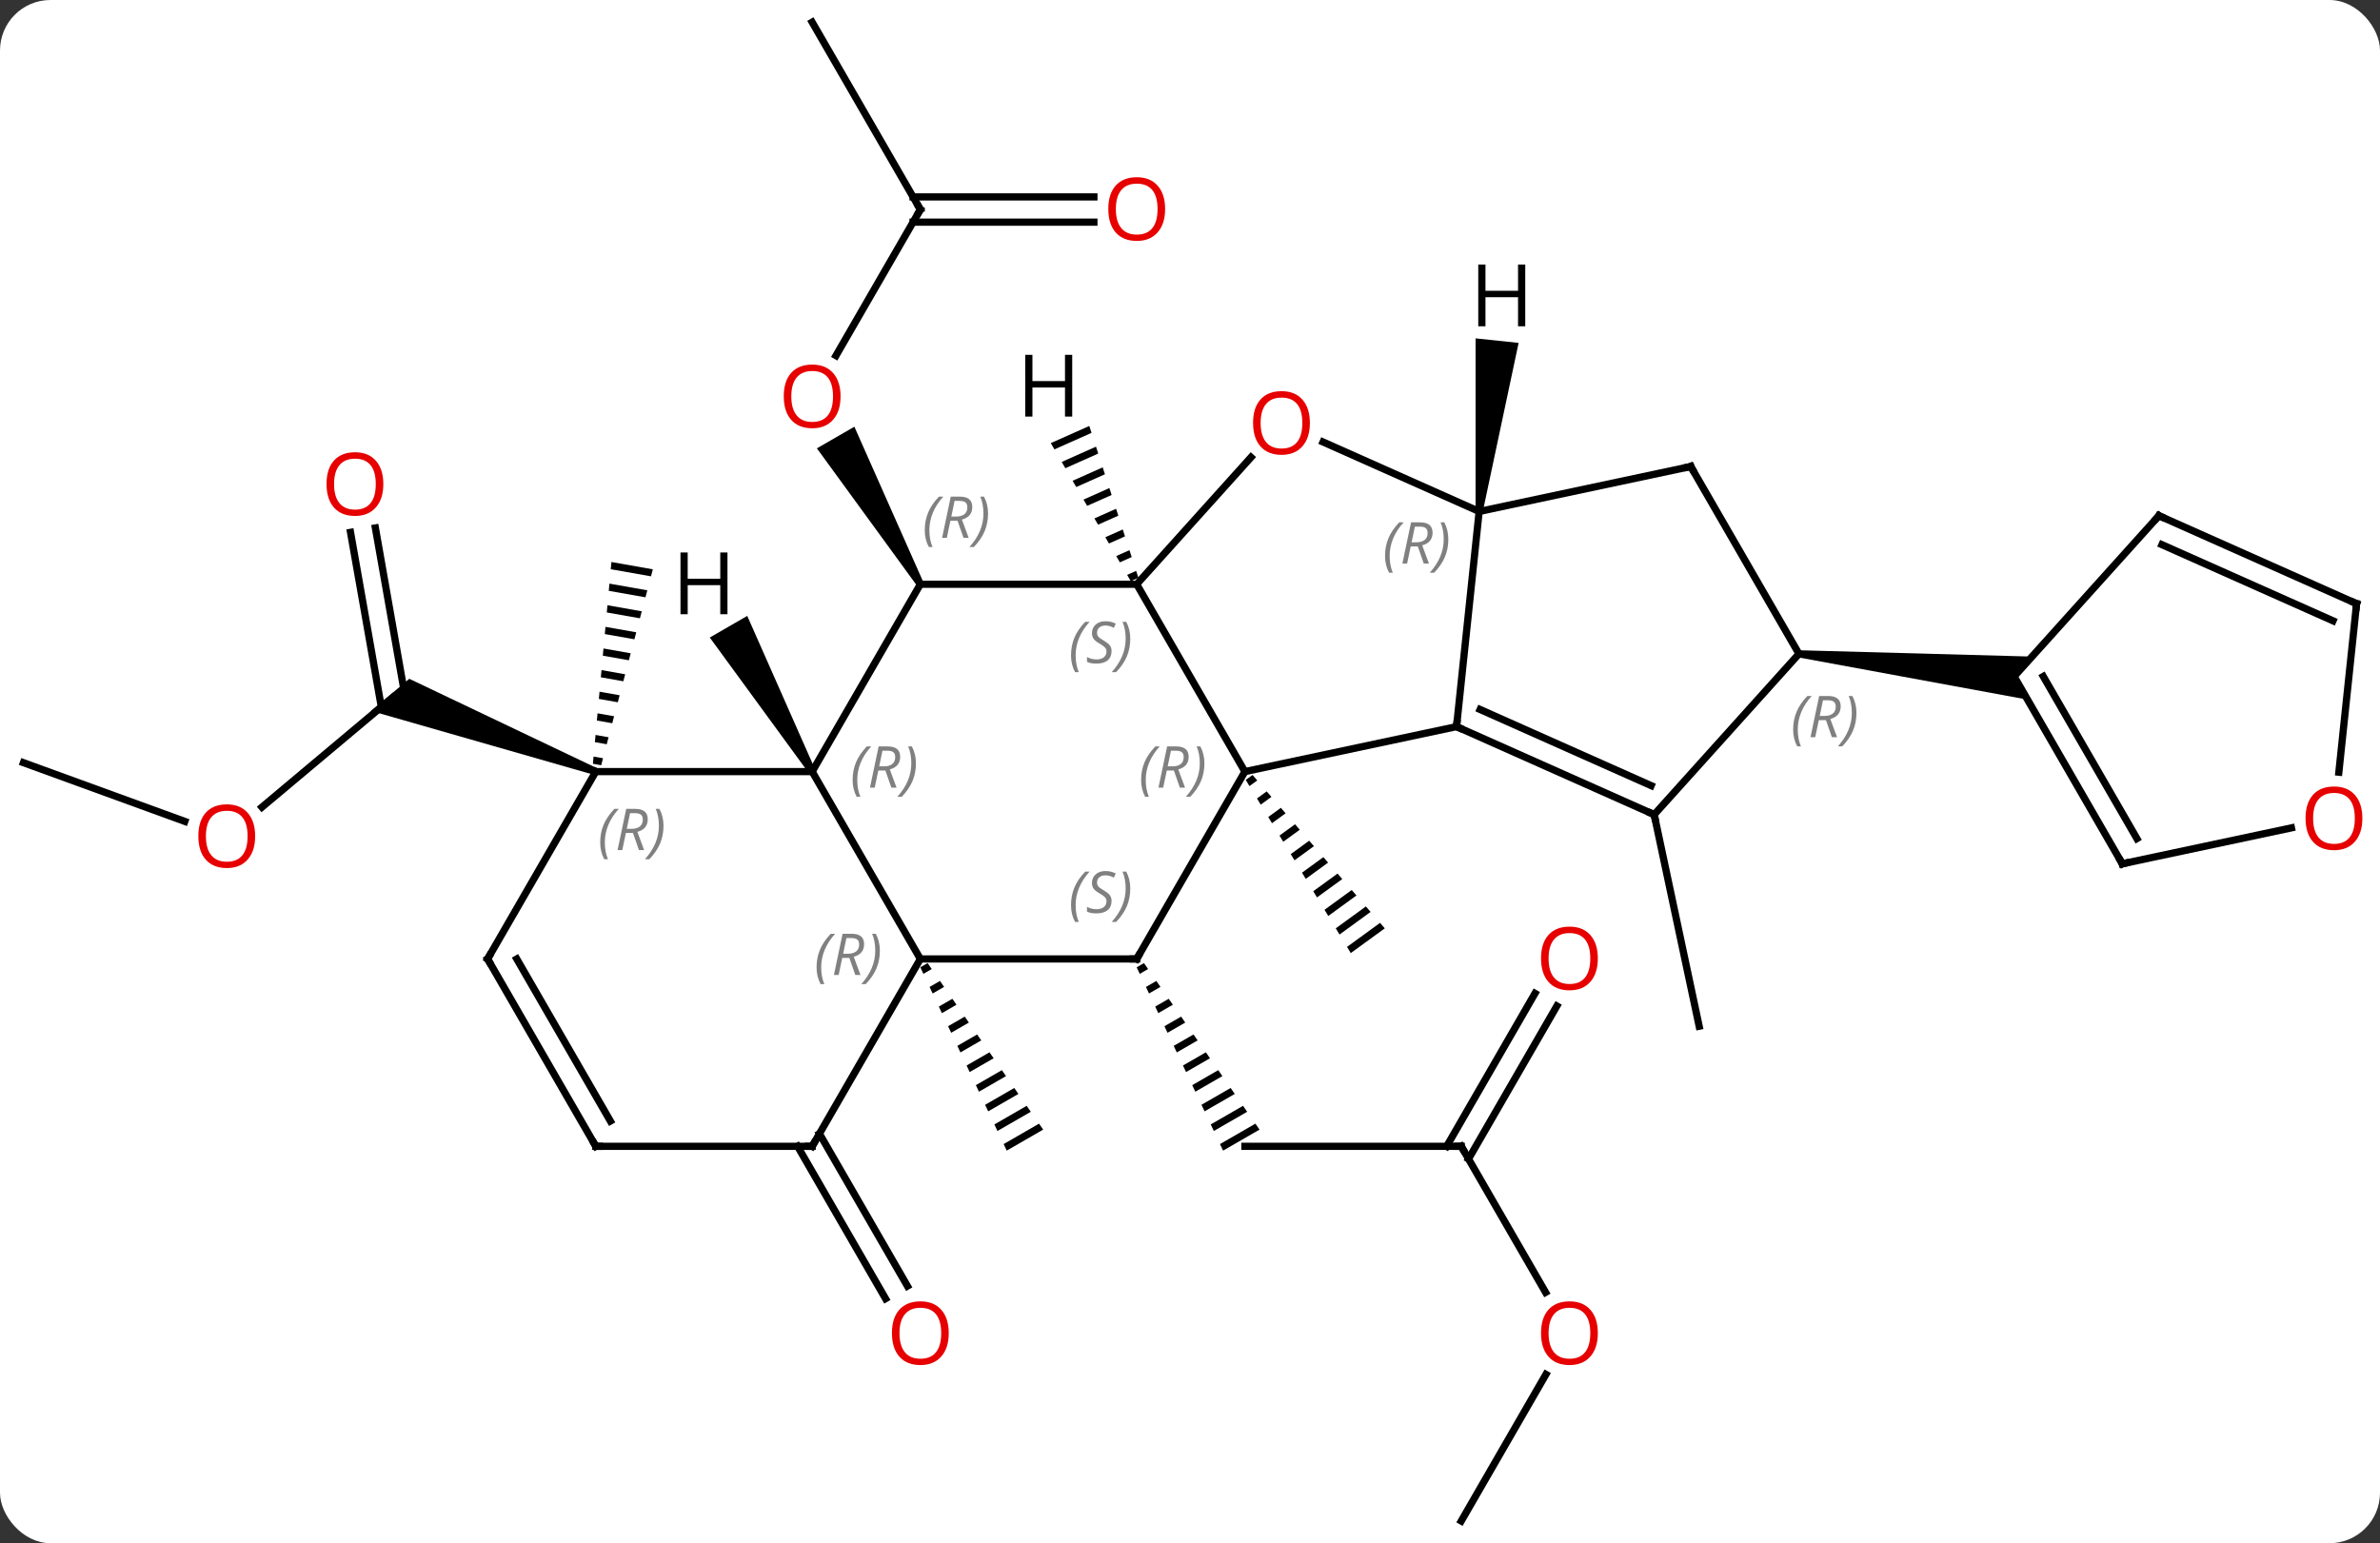 <svg width="330" viewBox="0 0 330 214" style="fill-opacity:1; color-rendering:auto; color-interpolation:auto; text-rendering:auto; stroke:black; stroke-linecap:square; stroke-miterlimit:10; shape-rendering:auto; stroke-opacity:1; fill:black; stroke-dasharray:none; font-weight:normal; stroke-width:1; font-family:'Open Sans'; font-style:normal; stroke-linejoin:miter; font-size:12; stroke-dashoffset:0; image-rendering:auto;" height="214" class="cas-substance-image" xmlns:xlink="http://www.w3.org/1999/xlink" xmlns="http://www.w3.org/2000/svg"><rect x="0" y="0" width="330" height="214" fill="#333333" stroke="none"/><svg class="cas-substance-single-component"><rect y="0" x="0" width="330" stroke="none" ry="7" rx="7" height="214" fill="white" class="cas-substance-group"/><svg y="0" x="0" width="330" viewBox="0 0 330 214" style="fill:black;" height="214" class="cas-substance-single-component-image"><svg><g><g transform="translate(165,107)" style="text-rendering:geometricPrecision; color-rendering:optimizeQuality; color-interpolation:linearRGB; stroke-linecap:butt; image-rendering:optimizeQuality;"><path style="stroke:none;" d="M8.67 0.466 L7.727 1.152 L7.727 1.152 L8.247 2.009 L9.325 1.225 L9.325 1.225 L8.67 0.466 ZM10.635 2.744 L9.287 3.725 L9.287 3.725 L9.807 4.582 L9.807 4.582 L11.29 3.504 L10.635 2.744 ZM12.6 5.023 L10.848 6.298 L11.368 7.155 L11.368 7.155 L13.255 5.783 L12.6 5.023 ZM14.564 7.302 L12.409 8.871 L12.409 8.871 L12.929 9.728 L12.929 9.728 L15.219 8.062 L15.219 8.062 L14.564 7.302 ZM16.529 9.581 L13.969 11.444 L13.969 11.444 L14.489 12.301 L14.489 12.301 L17.184 10.341 L17.184 10.341 L16.529 9.581 ZM18.494 11.86 L15.53 14.017 L15.53 14.017 L16.05 14.874 L19.149 12.62 L18.494 11.86 ZM20.459 14.139 L17.09 16.59 L17.09 16.59 L17.61 17.447 L21.113 14.899 L20.459 14.139 ZM22.423 16.418 L18.651 19.163 L18.651 19.163 L19.171 20.02 L19.171 20.02 L23.078 17.178 L23.078 17.178 L22.423 16.418 ZM24.388 18.697 L20.211 21.736 L20.732 22.593 L25.043 19.457 L25.043 19.457 L24.388 18.697 ZM26.353 20.976 L21.772 24.309 L21.772 24.309 L22.292 25.166 L22.292 25.166 L27.008 21.736 L26.353 20.976 Z"/><line y2="51.963" y1="51.963" x2="37.611" x1="7.611" style="fill:none;"/><path style="stroke:none;" d="M-6.383 26.556 L-7.394 27.139 L-7.394 27.139 L-6.966 28.047 L-6.966 28.047 L-5.811 27.38 L-5.811 27.38 L-6.383 26.556 ZM-4.666 29.03 L-6.11 29.862 L-6.11 29.862 L-5.682 30.77 L-5.682 30.77 L-4.094 29.854 L-4.094 29.854 L-4.666 29.03 ZM-2.949 31.503 L-4.826 32.586 L-4.826 32.586 L-4.399 33.494 L-4.399 33.494 L-2.377 32.328 L-2.377 32.328 L-2.949 31.503 ZM-1.232 33.977 L-3.543 35.31 L-3.543 35.31 L-3.115 36.218 L-3.115 36.218 L-0.66 34.802 L-0.66 34.802 L-1.232 33.977 ZM0.485 36.451 L-2.259 38.034 L-2.259 38.034 L-1.831 38.941 L-1.831 38.941 L1.057 37.276 L1.057 37.276 L0.485 36.451 ZM2.202 38.925 L-0.975 40.757 L-0.975 40.757 L-0.547 41.665 L-0.547 41.665 L2.774 39.75 L2.774 39.75 L2.202 38.925 ZM3.919 41.399 L0.308 43.481 L0.308 43.481 L0.736 44.389 L0.736 44.389 L4.491 42.224 L4.491 42.224 L3.919 41.399 ZM5.636 43.873 L1.592 46.205 L1.592 46.205 L2.02 47.113 L2.02 47.113 L6.208 44.698 L6.208 44.698 L5.636 43.873 ZM7.353 46.347 L2.876 48.929 L2.876 48.929 L3.304 49.837 L3.304 49.837 L7.925 47.172 L7.925 47.172 L7.353 46.347 ZM9.069 48.821 L4.16 51.652 L4.16 51.652 L4.588 52.56 L4.588 52.56 L9.642 49.646 L9.642 49.646 L9.069 48.821 Z"/><line y2="72.215" y1="51.963" x2="49.304" x1="37.611" style="fill:none;"/><line y2="32.503" y1="53.713" x2="50.866" x1="38.621" style="fill:none;"/><line y2="30.753" y1="51.963" x2="47.835" x1="35.59" style="fill:none;"/><line y2="103.923" y1="83.591" x2="37.611" x1="49.35" style="fill:none;"/><line y2="-77.943" y1="-57.685" x2="-37.389" x1="-49.086" style="fill:none;"/><path style="stroke:none;" d="M-36.956 -26.23 L-37.822 -25.73 L-51.733 -44.827 L-46.537 -47.827 Z"/><line y2="-103.923" y1="-77.943" x2="-52.389" x1="-37.389" style="fill:none;"/><line y2="-76.193" y1="-76.193" x2="-13.326" x1="-38.399" style="fill:none;"/><line y2="-79.693" y1="-79.693" x2="-13.326" x1="-38.399" style="fill:none;"/><path style="stroke:none;" d="M-36.383 26.556 L-37.394 27.139 L-36.966 28.047 L-35.811 27.38 L-35.811 27.38 L-36.383 26.556 ZM-34.666 29.03 L-36.11 29.862 L-36.11 29.862 L-35.682 30.77 L-35.682 30.77 L-34.094 29.854 L-34.666 29.03 ZM-32.949 31.503 L-34.826 32.586 L-34.826 32.586 L-34.398 33.494 L-34.398 33.494 L-32.377 32.328 L-32.377 32.328 L-32.949 31.503 ZM-31.232 33.977 L-33.543 35.31 L-33.543 35.31 L-33.115 36.218 L-30.66 34.802 L-30.66 34.802 L-31.232 33.977 ZM-29.515 36.451 L-32.259 38.034 L-31.831 38.941 L-31.831 38.941 L-28.943 37.276 L-28.943 37.276 L-29.515 36.451 ZM-27.798 38.925 L-30.975 40.757 L-30.975 40.757 L-30.547 41.665 L-27.226 39.75 L-27.226 39.75 L-27.798 38.925 ZM-26.081 41.399 L-29.692 43.481 L-29.692 43.481 L-29.264 44.389 L-29.264 44.389 L-25.509 42.224 L-26.081 41.399 ZM-24.364 43.873 L-28.408 46.205 L-27.98 47.113 L-27.98 47.113 L-23.792 44.698 L-23.792 44.698 L-24.364 43.873 ZM-22.648 46.347 L-27.124 48.929 L-27.124 48.929 L-26.696 49.837 L-26.696 49.837 L-22.075 47.172 L-22.075 47.172 L-22.648 46.347 ZM-20.93 48.821 L-25.84 51.652 L-25.84 51.652 L-25.413 52.56 L-25.413 52.56 L-20.358 49.646 L-20.358 49.646 L-20.93 48.821 Z"/><line y2="5.964" y1="35.31" x2="64.362" x1="70.599" style="fill:none;"/><line y2="50.213" y1="71.34" x2="-51.379" x1="-39.18" style="fill:none;"/><line y2="51.963" y1="73.09" x2="-54.41" x1="-42.212" style="fill:none;"/><line y2="4.932" y1="-10.26" x2="-128.683" x1="-110.58" style="fill:none;"/><line y2="-33.787" y1="-10.564" x2="-112.95" x1="-108.857" style="fill:none;"/><line y2="-33.179" y1="-8.961" x2="-116.397" x1="-112.128" style="fill:none;"/><path style="stroke:none;" d="M-82.218 -0.47 L-82.56 0.47 L-113.555 -8.416 L-108.248 -12.87 Z"/><line y2="-1.239" y1="6.906" x2="-161.751" x1="-139.377" style="fill:none;"/><path style="stroke:none;" d="M-80.224 -29.065 L-80.316 -28.066 L-74.736 -27.08 L-74.736 -27.08 L-74.48 -28.05 L-74.48 -28.05 L-80.224 -29.065 ZM-80.499 -26.067 L-80.591 -25.068 L-80.591 -25.068 L-75.503 -24.169 L-75.247 -25.14 L-80.499 -26.067 ZM-80.774 -23.07 L-80.865 -22.07 L-80.865 -22.07 L-76.27 -21.259 L-76.014 -22.229 L-76.014 -22.229 L-80.774 -23.07 ZM-81.049 -20.072 L-81.14 -19.073 L-81.14 -19.073 L-77.037 -18.348 L-77.037 -18.348 L-76.782 -19.318 L-81.049 -20.072 ZM-81.324 -17.074 L-81.415 -16.075 L-81.415 -16.075 L-77.805 -15.437 L-77.549 -16.407 L-77.549 -16.407 L-81.324 -17.074 ZM-81.599 -14.076 L-81.69 -13.077 L-81.69 -13.077 L-78.572 -12.526 L-78.316 -13.496 L-81.599 -14.076 ZM-81.873 -11.079 L-81.965 -10.079 L-79.339 -9.616 L-79.083 -10.586 L-81.873 -11.079 ZM-82.148 -8.081 L-82.24 -7.082 L-80.106 -6.705 L-79.851 -7.675 L-82.148 -8.081 ZM-82.423 -5.083 L-82.515 -4.084 L-80.874 -3.794 L-80.618 -4.764 L-82.423 -5.083 ZM-82.698 -2.086 L-82.79 -1.086 L-81.641 -0.883 L-81.385 -1.853 L-82.698 -2.086 Z"/><line y2="-25.98" y1="0" x2="-7.389" x1="7.611" style="fill:none;"/><line y2="25.98" y1="0" x2="-7.389" x1="7.611" style="fill:none;"/><line y2="-6.237" y1="0" x2="36.957" x1="7.611" style="fill:none;"/><line y2="-25.98" y1="-25.98" x2="-37.389" x1="-7.389" style="fill:none;"/><line y2="-43.582" y1="-25.98" x2="8.458" x1="-7.389" style="fill:none;"/><line y2="25.98" y1="25.98" x2="-37.389" x1="-7.389" style="fill:none;"/><line y2="-36.072" y1="-6.237" x2="40.092" x1="36.957" style="fill:none;"/><line y2="5.964" y1="-6.237" x2="64.362" x1="36.957" style="fill:none;"/><line y2="1.945" y1="-8.613" x2="63.94" x1="40.227" style="fill:none;"/><line y2="0" y1="-25.98" x2="-52.389" x1="-37.389" style="fill:none;"/><line y2="-36.072" y1="-45.709" x2="40.092" x1="18.449" style="fill:none;"/><line y2="0" y1="25.98" x2="-52.389" x1="-37.389" style="fill:none;"/><line y2="51.963" y1="25.98" x2="-52.389" x1="-37.389" style="fill:none;"/><line y2="-42.309" y1="-36.072" x2="69.435" x1="40.092" style="fill:none;"/><line y2="-16.329" y1="5.964" x2="84.435" x1="64.362" style="fill:none;"/><line y2="0" y1="0" x2="-82.389" x1="-52.389" style="fill:none;"/><line y2="51.963" y1="51.963" x2="-82.389" x1="-52.389" style="fill:none;"/><line y2="-16.329" y1="-42.309" x2="84.435" x1="69.435" style="fill:none;"/><path style="stroke:none;" d="M84.383 -15.832 L84.487 -16.826 L116.754 -15.95 L114.273 -13.194 L116.127 -9.983 Z"/><line y2="25.98" y1="0" x2="-97.389" x1="-82.389" style="fill:none;"/><line y2="25.98" y1="51.963" x2="-97.389" x1="-82.389" style="fill:none;"/><line y2="25.98" y1="48.463" x2="-93.347" x1="-80.368" style="fill:none;"/><line y2="-35.487" y1="-13.194" x2="134.346" x1="114.273" style="fill:none;"/><line y2="12.786" y1="-13.194" x2="129.27" x1="114.273" style="fill:none;"/><line y2="9.286" y1="-13.194" x2="131.291" x1="118.314" style="fill:none;"/><line y2="-23.286" y1="-35.487" x2="161.751" x1="134.346" style="fill:none;"/><line y2="-20.91" y1="-31.468" x2="158.481" x1="134.768" style="fill:none;"/><line y2="7.802" y1="12.786" x2="152.722" x1="129.27" style="fill:none;"/><line y2="0.083" y1="-23.286" x2="159.295" x1="161.751" style="fill:none;"/><path style="stroke:none;" d="M-13.961 -47.931 L-19.302 -45.553 L-19.302 -45.553 L-18.797 -44.683 L-18.797 -44.683 L-13.652 -46.974 L-13.652 -46.974 L-13.961 -47.931 ZM-13.033 -45.06 L-17.789 -42.943 L-17.789 -42.943 L-17.285 -42.072 L-17.285 -42.072 L-12.724 -44.103 L-12.724 -44.103 L-13.033 -45.06 ZM-12.105 -42.189 L-16.277 -40.332 L-16.277 -40.332 L-15.773 -39.462 L-15.773 -39.462 L-11.796 -41.232 L-11.796 -41.232 L-12.105 -42.189 ZM-11.178 -39.318 L-14.765 -37.721 L-14.765 -37.721 L-14.261 -36.851 L-14.261 -36.851 L-10.868 -38.361 L-10.868 -38.361 L-11.178 -39.318 ZM-10.25 -36.447 L-13.252 -35.111 L-13.252 -35.111 L-12.748 -34.24 L-12.748 -34.24 L-9.94 -35.49 L-9.94 -35.49 L-10.25 -36.447 ZM-9.322 -33.576 L-11.74 -32.5 L-11.74 -32.5 L-11.236 -31.63 L-11.236 -31.63 L-9.012 -32.62 L-9.012 -32.62 L-9.322 -33.576 ZM-8.394 -30.706 L-10.228 -29.889 L-10.228 -29.889 L-9.724 -29.019 L-8.085 -29.749 L-8.085 -29.749 L-8.394 -30.706 ZM-7.466 -27.835 L-8.716 -27.279 L-8.212 -26.408 L-8.212 -26.408 L-7.157 -26.878 L-7.157 -26.878 L-7.466 -27.835 Z"/><path style="stroke:none;" d="M40.589 -36.02 L39.595 -36.124 L39.598 -60.078 L45.565 -59.451 Z"/><path style="stroke:none;" d="M-51.956 -0.25 L-52.822 0.25 L-66.587 -18.592 L-61.391 -21.592 Z"/><path style="fill:none; stroke-miterlimit:5;" d="M37.111 51.963 L37.611 51.963 L37.861 52.396"/></g><g transform="translate(165,107)" style="stroke-linecap:butt; fill:rgb(230,0,0); text-rendering:geometricPrecision; color-rendering:optimizeQuality; image-rendering:optimizeQuality; font-family:'Open Sans'; stroke:rgb(230,0,0); color-interpolation:linearRGB; stroke-miterlimit:5;"><path style="stroke:none;" d="M56.548 77.873 Q56.548 79.935 55.509 81.115 Q54.47 82.295 52.627 82.295 Q50.736 82.295 49.705 81.13 Q48.673 79.966 48.673 77.857 Q48.673 75.763 49.705 74.615 Q50.736 73.466 52.627 73.466 Q54.486 73.466 55.517 74.638 Q56.548 75.81 56.548 77.873 ZM49.72 77.873 Q49.72 79.607 50.463 80.513 Q51.205 81.42 52.627 81.42 Q54.048 81.42 54.775 80.521 Q55.502 79.623 55.502 77.873 Q55.502 76.138 54.775 75.248 Q54.048 74.357 52.627 74.357 Q51.205 74.357 50.463 75.255 Q49.72 76.154 49.72 77.873 Z"/><path style="stroke:none;" d="M56.548 25.91 Q56.548 27.972 55.509 29.152 Q54.47 30.332 52.627 30.332 Q50.736 30.332 49.705 29.168 Q48.673 28.003 48.673 25.894 Q48.673 23.8 49.705 22.652 Q50.736 21.503 52.627 21.503 Q54.486 21.503 55.517 22.675 Q56.548 23.847 56.548 25.91 ZM49.72 25.91 Q49.72 27.644 50.463 28.55 Q51.205 29.457 52.627 29.457 Q54.048 29.457 54.775 28.558 Q55.502 27.66 55.502 25.91 Q55.502 24.175 54.775 23.285 Q54.048 22.394 52.627 22.394 Q51.205 22.394 50.463 23.293 Q49.72 24.191 49.72 25.91 Z"/><path style="stroke:none;" d="M-48.452 -52.033 Q-48.452 -49.971 -49.491 -48.791 Q-50.53 -47.611 -52.373 -47.611 Q-54.264 -47.611 -55.295 -48.776 Q-56.327 -49.94 -56.327 -52.049 Q-56.327 -54.143 -55.295 -55.291 Q-54.264 -56.44 -52.373 -56.44 Q-50.514 -56.44 -49.483 -55.268 Q-48.452 -54.096 -48.452 -52.033 ZM-55.28 -52.033 Q-55.28 -50.299 -54.537 -49.393 Q-53.795 -48.486 -52.373 -48.486 Q-50.952 -48.486 -50.225 -49.385 Q-49.498 -50.283 -49.498 -52.033 Q-49.498 -53.768 -50.225 -54.658 Q-50.952 -55.549 -52.373 -55.549 Q-53.795 -55.549 -54.537 -54.651 Q-55.28 -53.752 -55.28 -52.033 Z"/><path style="fill:none; stroke:black;" d="M-37.639 -77.51 L-37.389 -77.943 L-37.639 -78.376"/><path style="stroke:none;" d="M-3.451 -78.013 Q-3.451 -75.951 -4.491 -74.771 Q-5.53 -73.591 -7.373 -73.591 Q-9.264 -73.591 -10.295 -74.755 Q-11.326 -75.92 -11.326 -78.029 Q-11.326 -80.123 -10.295 -81.271 Q-9.264 -82.42 -7.373 -82.42 Q-5.514 -82.42 -4.483 -81.248 Q-3.451 -80.076 -3.451 -78.013 ZM-10.28 -78.013 Q-10.28 -76.279 -9.537 -75.373 Q-8.795 -74.466 -7.373 -74.466 Q-5.952 -74.466 -5.225 -75.365 Q-4.498 -76.263 -4.498 -78.013 Q-4.498 -79.748 -5.225 -80.638 Q-5.952 -81.529 -7.373 -81.529 Q-8.795 -81.529 -9.537 -80.63 Q-10.28 -79.732 -10.28 -78.013 Z"/><path style="stroke:none;" d="M-33.452 77.873 Q-33.452 79.935 -34.491 81.115 Q-35.53 82.295 -37.373 82.295 Q-39.264 82.295 -40.295 81.13 Q-41.327 79.966 -41.327 77.857 Q-41.327 75.763 -40.295 74.615 Q-39.264 73.466 -37.373 73.466 Q-35.514 73.466 -34.483 74.638 Q-33.452 75.81 -33.452 77.873 ZM-40.28 77.873 Q-40.28 79.607 -39.537 80.513 Q-38.795 81.42 -37.373 81.42 Q-35.952 81.42 -35.225 80.521 Q-34.498 79.623 -34.498 77.873 Q-34.498 76.138 -35.225 75.248 Q-35.952 74.357 -37.373 74.357 Q-38.795 74.357 -39.537 75.255 Q-40.28 76.154 -40.28 77.873 Z"/><path style="stroke:none;" d="M-129.623 8.954 Q-129.623 11.016 -130.662 12.196 Q-131.701 13.376 -133.544 13.376 Q-135.435 13.376 -136.466 12.211 Q-137.498 11.047 -137.498 8.938 Q-137.498 6.844 -136.466 5.696 Q-135.435 4.547 -133.544 4.547 Q-131.685 4.547 -130.654 5.719 Q-129.623 6.891 -129.623 8.954 ZM-136.451 8.954 Q-136.451 10.688 -135.708 11.594 Q-134.966 12.501 -133.544 12.501 Q-132.123 12.501 -131.396 11.602 Q-130.669 10.704 -130.669 8.954 Q-130.669 7.219 -131.396 6.329 Q-132.123 5.438 -133.544 5.438 Q-134.966 5.438 -135.708 6.337 Q-136.451 7.235 -136.451 8.954 Z"/><path style="stroke:none;" d="M-111.85 -39.874 Q-111.85 -37.812 -112.89 -36.632 Q-113.929 -35.452 -115.772 -35.452 Q-117.663 -35.452 -118.694 -36.617 Q-119.725 -37.781 -119.725 -39.89 Q-119.725 -41.984 -118.694 -43.132 Q-117.663 -44.281 -115.772 -44.281 Q-113.913 -44.281 -112.882 -43.109 Q-111.85 -41.937 -111.85 -39.874 ZM-118.679 -39.874 Q-118.679 -38.14 -117.936 -37.234 Q-117.194 -36.327 -115.772 -36.327 Q-114.35 -36.327 -113.624 -37.226 Q-112.897 -38.124 -112.897 -39.874 Q-112.897 -41.609 -113.624 -42.499 Q-114.35 -43.39 -115.772 -43.39 Q-117.194 -43.39 -117.936 -42.492 Q-118.679 -41.593 -118.679 -39.874 Z"/></g><g transform="translate(165,107)" style="stroke-linecap:butt; font-size:8.4px; fill:gray; text-rendering:geometricPrecision; image-rendering:optimizeQuality; color-rendering:optimizeQuality; font-family:'Open Sans'; font-style:italic; stroke:gray; color-interpolation:linearRGB; stroke-miterlimit:5;"><path style="stroke:none;" d="M-6.778 1.164 Q-6.778 -0.164 -6.309 -1.289 Q-5.84 -2.414 -4.809 -3.492 L-4.199 -3.492 Q-5.168 -2.43 -5.653 -1.258 Q-6.137 -0.086 -6.137 1.148 Q-6.137 2.477 -5.699 3.492 L-6.215 3.492 Q-6.778 2.461 -6.778 1.164 ZM-3.218 -0.148 L-3.718 2.227 L-4.374 2.227 L-3.171 -3.492 L-1.921 -3.492 Q-0.186 -3.492 -0.186 -2.055 Q-0.186 -0.695 -1.624 -0.305 L-0.686 2.227 L-1.405 2.227 L-2.233 -0.148 L-3.218 -0.148 ZM-2.639 -2.898 Q-3.03 -0.977 -3.093 -0.727 L-2.436 -0.727 Q-1.686 -0.727 -1.28 -1.055 Q-0.874 -1.383 -0.874 -2.008 Q-0.874 -2.477 -1.132 -2.688 Q-1.389 -2.898 -1.983 -2.898 L-2.639 -2.898 ZM2 -1.148 Q2 0.18 1.523 1.312 Q1.046 2.445 0.031 3.492 L-0.579 3.492 Q1.359 1.336 1.359 -1.148 Q1.359 -2.477 0.921 -3.492 L1.437 -3.492 Q2 -2.43 2 -1.148 Z"/><path style="stroke:none;" d="M-16.497 -16.117 Q-16.497 -17.445 -16.029 -18.57 Q-15.56 -19.695 -14.529 -20.773 L-13.919 -20.773 Q-14.888 -19.71 -15.373 -18.538 Q-15.857 -17.367 -15.857 -16.132 Q-15.857 -14.804 -15.419 -13.789 L-15.935 -13.789 Q-16.497 -14.82 -16.497 -16.117 ZM-10.875 -16.71 Q-10.875 -15.882 -11.422 -15.429 Q-11.969 -14.976 -12.969 -14.976 Q-13.375 -14.976 -13.687 -15.031 Q-14 -15.085 -14.281 -15.226 L-14.281 -15.882 Q-13.656 -15.554 -12.953 -15.554 Q-12.328 -15.554 -11.953 -15.851 Q-11.578 -16.148 -11.578 -16.663 Q-11.578 -16.976 -11.781 -17.203 Q-11.984 -17.429 -12.547 -17.757 Q-13.14 -18.085 -13.367 -18.413 Q-13.594 -18.742 -13.594 -19.195 Q-13.594 -19.929 -13.078 -20.39 Q-12.562 -20.851 -11.719 -20.851 Q-11.344 -20.851 -11.008 -20.773 Q-10.672 -20.695 -10.297 -20.523 L-10.562 -19.929 Q-10.812 -20.085 -11.133 -20.171 Q-11.453 -20.257 -11.719 -20.257 Q-12.25 -20.257 -12.57 -19.984 Q-12.89 -19.71 -12.89 -19.242 Q-12.89 -19.038 -12.82 -18.89 Q-12.75 -18.742 -12.609 -18.609 Q-12.469 -18.476 -12.047 -18.226 Q-11.484 -17.882 -11.281 -17.687 Q-11.078 -17.492 -10.976 -17.257 Q-10.875 -17.023 -10.875 -16.71 ZM-8.28 -18.429 Q-8.28 -17.101 -8.757 -15.968 Q-9.233 -14.835 -10.249 -13.789 L-10.858 -13.789 Q-8.921 -15.945 -8.921 -18.429 Q-8.921 -19.757 -9.358 -20.773 L-8.843 -20.773 Q-8.28 -19.71 -8.28 -18.429 Z"/><path style="fill:none; stroke:black;" d="M-7.139 25.547 L-7.389 25.98 L-7.889 25.98"/><path style="stroke:none;" d="M-16.497 18.523 Q-16.497 17.195 -16.029 16.07 Q-15.56 14.945 -14.529 13.867 L-13.919 13.867 Q-14.888 14.929 -15.373 16.101 Q-15.857 17.273 -15.857 18.507 Q-15.857 19.835 -15.419 20.851 L-15.935 20.851 Q-16.497 19.82 -16.497 18.523 ZM-10.875 17.929 Q-10.875 18.757 -11.422 19.21 Q-11.969 19.663 -12.969 19.663 Q-13.375 19.663 -13.688 19.609 Q-14 19.554 -14.281 19.413 L-14.281 18.757 Q-13.656 19.085 -12.953 19.085 Q-12.328 19.085 -11.953 18.788 Q-11.578 18.492 -11.578 17.976 Q-11.578 17.663 -11.781 17.437 Q-11.984 17.21 -12.547 16.882 Q-13.141 16.554 -13.367 16.226 Q-13.594 15.898 -13.594 15.445 Q-13.594 14.71 -13.078 14.249 Q-12.562 13.789 -11.719 13.789 Q-11.344 13.789 -11.008 13.867 Q-10.672 13.945 -10.297 14.117 L-10.562 14.71 Q-10.812 14.554 -11.133 14.468 Q-11.453 14.382 -11.719 14.382 Q-12.25 14.382 -12.57 14.656 Q-12.891 14.929 -12.891 15.398 Q-12.891 15.601 -12.82 15.749 Q-12.75 15.898 -12.609 16.031 Q-12.469 16.163 -12.047 16.413 Q-11.484 16.757 -11.281 16.953 Q-11.078 17.148 -10.976 17.382 Q-10.875 17.617 -10.875 17.929 ZM-8.28 16.21 Q-8.28 17.538 -8.757 18.671 Q-9.234 19.804 -10.249 20.851 L-10.859 20.851 Q-8.921 18.695 -8.921 16.21 Q-8.921 14.882 -9.359 13.867 L-8.843 13.867 Q-8.28 14.929 -8.28 16.21 Z"/><path style="fill:none; stroke:black;" d="M37.414 -6.034 L36.957 -6.237 L37.009 -6.734"/><path style="stroke:none;" d="M-36.778 -33.476 Q-36.778 -34.804 -36.309 -35.929 Q-35.84 -37.054 -34.809 -38.133 L-34.2 -38.133 Q-35.168 -37.07 -35.653 -35.898 Q-36.137 -34.726 -36.137 -33.492 Q-36.137 -32.164 -35.7 -31.148 L-36.215 -31.148 Q-36.778 -32.179 -36.778 -33.476 ZM-33.218 -34.789 L-33.718 -32.414 L-34.374 -32.414 L-33.171 -38.133 L-31.921 -38.133 Q-30.186 -38.133 -30.186 -36.695 Q-30.186 -35.336 -31.624 -34.945 L-30.686 -32.414 L-31.405 -32.414 L-32.233 -34.789 L-33.218 -34.789 ZM-32.64 -37.539 Q-33.03 -35.617 -33.093 -35.367 L-32.436 -35.367 Q-31.686 -35.367 -31.28 -35.695 Q-30.874 -36.023 -30.874 -36.648 Q-30.874 -37.117 -31.132 -37.328 Q-31.39 -37.539 -31.983 -37.539 L-32.64 -37.539 ZM-28 -35.789 Q-28 -34.461 -28.477 -33.328 Q-28.954 -32.195 -29.969 -31.148 L-30.579 -31.148 Q-28.641 -33.304 -28.641 -35.789 Q-28.641 -37.117 -29.079 -38.133 L-28.563 -38.133 Q-28 -37.07 -28 -35.789 Z"/></g><g transform="translate(165,107)" style="stroke-linecap:butt; fill:rgb(230,0,0); text-rendering:geometricPrecision; color-rendering:optimizeQuality; image-rendering:optimizeQuality; font-family:'Open Sans'; stroke:rgb(230,0,0); color-interpolation:linearRGB; stroke-miterlimit:5;"><path style="stroke:none;" d="M16.622 -48.346 Q16.622 -46.284 15.582 -45.104 Q14.543 -43.924 12.7 -43.924 Q10.809 -43.924 9.778 -45.089 Q8.746 -46.253 8.746 -48.362 Q8.746 -50.456 9.778 -51.604 Q10.809 -52.753 12.7 -52.753 Q14.559 -52.753 15.59 -51.581 Q16.622 -50.409 16.622 -48.346 ZM9.793 -48.346 Q9.793 -46.612 10.536 -45.706 Q11.278 -44.799 12.7 -44.799 Q14.121 -44.799 14.848 -45.698 Q15.575 -46.596 15.575 -48.346 Q15.575 -50.081 14.848 -50.971 Q14.121 -51.862 12.7 -51.862 Q11.278 -51.862 10.536 -50.964 Q9.793 -50.065 9.793 -48.346 Z"/></g><g transform="translate(165,107)" style="stroke-linecap:butt; font-size:8.4px; fill:gray; text-rendering:geometricPrecision; image-rendering:optimizeQuality; color-rendering:optimizeQuality; font-family:'Open Sans'; font-style:italic; stroke:gray; color-interpolation:linearRGB; stroke-miterlimit:5;"><path style="stroke:none;" d="M-51.778 27.144 Q-51.778 25.816 -51.309 24.691 Q-50.84 23.566 -49.809 22.488 L-49.2 22.488 Q-50.168 23.551 -50.653 24.722 Q-51.137 25.894 -51.137 27.129 Q-51.137 28.457 -50.7 29.472 L-51.215 29.472 Q-51.778 28.441 -51.778 27.144 ZM-48.218 25.832 L-48.718 28.207 L-49.374 28.207 L-48.171 22.488 L-46.921 22.488 Q-45.186 22.488 -45.186 23.926 Q-45.186 25.285 -46.624 25.676 L-45.686 28.207 L-46.405 28.207 L-47.233 25.832 L-48.218 25.832 ZM-47.639 23.082 Q-48.03 25.004 -48.093 25.254 L-47.436 25.254 Q-46.686 25.254 -46.28 24.926 Q-45.874 24.597 -45.874 23.972 Q-45.874 23.504 -46.132 23.293 Q-46.389 23.082 -46.983 23.082 L-47.639 23.082 ZM-43 24.832 Q-43 26.16 -43.477 27.293 Q-43.953 28.426 -44.969 29.472 L-45.578 29.472 Q-43.641 27.316 -43.641 24.832 Q-43.641 23.504 -44.078 22.488 L-43.563 22.488 Q-43 23.551 -43 24.832 Z"/><path style="stroke:none;" d="M27.043 -29.908 Q27.043 -31.236 27.512 -32.361 Q27.981 -33.486 29.012 -34.564 L29.621 -34.564 Q28.652 -33.502 28.168 -32.33 Q27.684 -31.158 27.684 -29.924 Q27.684 -28.596 28.121 -27.58 L27.606 -27.58 Q27.043 -28.611 27.043 -29.908 ZM30.603 -31.221 L30.103 -28.846 L29.447 -28.846 L30.65 -34.564 L31.9 -34.564 Q33.634 -34.564 33.634 -33.127 Q33.634 -31.767 32.197 -31.377 L33.134 -28.846 L32.416 -28.846 L31.587 -31.221 L30.603 -31.221 ZM31.181 -33.971 Q30.791 -32.049 30.728 -31.799 L31.384 -31.799 Q32.134 -31.799 32.541 -32.127 Q32.947 -32.455 32.947 -33.08 Q32.947 -33.549 32.689 -33.76 Q32.431 -33.971 31.837 -33.971 L31.181 -33.971 ZM35.82 -32.221 Q35.82 -30.892 35.344 -29.759 Q34.867 -28.627 33.852 -27.58 L33.242 -27.58 Q35.18 -29.736 35.18 -32.221 Q35.18 -33.549 34.742 -34.564 L35.258 -34.564 Q35.82 -33.502 35.82 -32.221 Z"/><path style="fill:none; stroke:black;" d="M63.905 5.761 L64.362 5.964 L64.466 6.453"/><path style="stroke:none;" d="M-46.778 1.164 Q-46.778 -0.164 -46.309 -1.289 Q-45.84 -2.414 -44.809 -3.492 L-44.2 -3.492 Q-45.168 -2.43 -45.653 -1.258 Q-46.137 -0.086 -46.137 1.148 Q-46.137 2.477 -45.7 3.492 L-46.215 3.492 Q-46.778 2.461 -46.778 1.164 ZM-43.218 -0.148 L-43.718 2.227 L-44.374 2.227 L-43.171 -3.492 L-41.921 -3.492 Q-40.186 -3.492 -40.186 -2.055 Q-40.186 -0.695 -41.624 -0.305 L-40.686 2.227 L-41.405 2.227 L-42.233 -0.148 L-43.218 -0.148 ZM-42.639 -2.898 Q-43.03 -0.977 -43.093 -0.727 L-42.436 -0.727 Q-41.686 -0.727 -41.28 -1.055 Q-40.874 -1.383 -40.874 -2.008 Q-40.874 -2.477 -41.132 -2.688 Q-41.389 -2.898 -41.983 -2.898 L-42.639 -2.898 ZM-38 -1.148 Q-38 0.18 -38.477 1.312 Q-38.953 2.445 -39.969 3.492 L-40.578 3.492 Q-38.641 1.336 -38.641 -1.148 Q-38.641 -2.477 -39.078 -3.492 L-38.563 -3.492 Q-38 -2.43 -38 -1.148 Z"/><path style="fill:none; stroke:black;" d="M-52.139 51.53 L-52.389 51.963 L-52.889 51.963"/><path style="fill:none; stroke:black;" d="M68.946 -42.205 L69.435 -42.309 L69.685 -41.876"/><path style="stroke:none;" d="M83.63 -5.829 Q83.63 -7.157 84.099 -8.282 Q84.568 -9.407 85.599 -10.485 L86.208 -10.485 Q85.24 -9.423 84.755 -8.251 Q84.271 -7.079 84.271 -5.845 Q84.271 -4.517 84.708 -3.501 L84.193 -3.501 Q83.63 -4.532 83.63 -5.829 ZM87.19 -7.142 L86.69 -4.767 L86.034 -4.767 L87.237 -10.485 L88.487 -10.485 Q90.222 -10.485 90.222 -9.048 Q90.222 -7.689 88.784 -7.298 L89.722 -4.767 L89.003 -4.767 L88.175 -7.142 L87.19 -7.142 ZM87.768 -9.892 Q87.378 -7.97 87.315 -7.72 L87.972 -7.72 Q88.722 -7.72 89.128 -8.048 Q89.534 -8.376 89.534 -9.001 Q89.534 -9.47 89.276 -9.681 Q89.018 -9.892 88.425 -9.892 L87.768 -9.892 ZM92.407 -8.142 Q92.407 -6.814 91.931 -5.681 Q91.454 -4.548 90.439 -3.501 L89.829 -3.501 Q91.767 -5.657 91.767 -8.142 Q91.767 -9.47 91.329 -10.485 L91.845 -10.485 Q92.407 -9.423 92.407 -8.142 Z"/><path style="stroke:none;" d="M-81.778 9.824 Q-81.778 8.496 -81.309 7.371 Q-80.84 6.246 -79.809 5.168 L-79.2 5.168 Q-80.168 6.231 -80.653 7.402 Q-81.137 8.574 -81.137 9.809 Q-81.137 11.137 -80.7 12.152 L-81.215 12.152 Q-81.778 11.121 -81.778 9.824 ZM-78.218 8.512 L-78.718 10.887 L-79.374 10.887 L-78.171 5.168 L-76.921 5.168 Q-75.186 5.168 -75.186 6.606 Q-75.186 7.965 -76.624 8.356 L-75.686 10.887 L-76.405 10.887 L-77.233 8.512 L-78.218 8.512 ZM-77.639 5.762 Q-78.03 7.684 -78.093 7.934 L-77.436 7.934 Q-76.686 7.934 -76.28 7.606 Q-75.874 7.277 -75.874 6.652 Q-75.874 6.184 -76.132 5.973 Q-76.389 5.762 -76.983 5.762 L-77.639 5.762 ZM-73 7.512 Q-73 8.84 -73.477 9.973 Q-73.954 11.106 -74.969 12.152 L-75.579 12.152 Q-73.641 9.996 -73.641 7.512 Q-73.641 6.184 -74.079 5.168 L-73.563 5.168 Q-73 6.231 -73 7.512 Z"/><path style="fill:none; stroke:black;" d="M-81.889 51.963 L-82.389 51.963 L-82.639 51.53"/><path style="fill:none; stroke:black;" d="M-97.139 25.547 L-97.389 25.98 L-97.139 26.413"/><path style="fill:none; stroke:black;" d="M134.011 -35.115 L134.346 -35.487 L134.803 -35.284"/><path style="fill:none; stroke:black;" d="M129.02 12.353 L129.27 12.786 L129.759 12.682"/><path style="fill:none; stroke:black;" d="M161.294 -23.489 L161.751 -23.286 L161.699 -22.789"/></g><g transform="translate(165,107)" style="stroke-linecap:butt; fill:rgb(230,0,0); text-rendering:geometricPrecision; color-rendering:optimizeQuality; image-rendering:optimizeQuality; font-family:'Open Sans'; stroke:rgb(230,0,0); color-interpolation:linearRGB; stroke-miterlimit:5;"><path style="stroke:none;" d="M162.554 6.479 Q162.554 8.541 161.514 9.721 Q160.475 10.901 158.632 10.901 Q156.741 10.901 155.71 9.736 Q154.679 8.572 154.679 6.463 Q154.679 4.369 155.71 3.221 Q156.741 2.072 158.632 2.072 Q160.491 2.072 161.522 3.244 Q162.554 4.416 162.554 6.479 ZM155.725 6.479 Q155.725 8.213 156.468 9.119 Q157.21 10.026 158.632 10.026 Q160.054 10.026 160.78 9.127 Q161.507 8.229 161.507 6.479 Q161.507 4.744 160.78 3.854 Q160.054 2.963 158.632 2.963 Q157.21 2.963 156.468 3.861 Q155.725 4.76 155.725 6.479 Z"/><path style="fill:black; stroke:none;" d="M-16.332 -49.232 L-17.332 -49.232 L-17.332 -53.263 L-21.848 -53.263 L-21.848 -49.232 L-22.848 -49.232 L-22.848 -57.794 L-21.848 -57.794 L-21.848 -54.154 L-17.332 -54.154 L-17.332 -57.794 L-16.332 -57.794 L-16.332 -49.232 Z"/><path style="fill:black; stroke:none;" d="M46.485 -61.754 L45.485 -61.754 L45.485 -65.785 L40.969 -65.785 L40.969 -61.754 L39.969 -61.754 L39.969 -70.316 L40.969 -70.316 L40.969 -66.676 L45.485 -66.676 L45.485 -70.316 L46.485 -70.316 L46.485 -61.754 Z"/><path style="fill:black; stroke:none;" d="M-64.131 -21.824 L-65.131 -21.824 L-65.131 -25.855 L-69.647 -25.855 L-69.647 -21.824 L-70.647 -21.824 L-70.647 -30.386 L-69.647 -30.386 L-69.647 -26.746 L-65.131 -26.746 L-65.131 -30.386 L-64.131 -30.386 L-64.131 -21.824 Z"/></g></g></svg></svg></svg></svg>